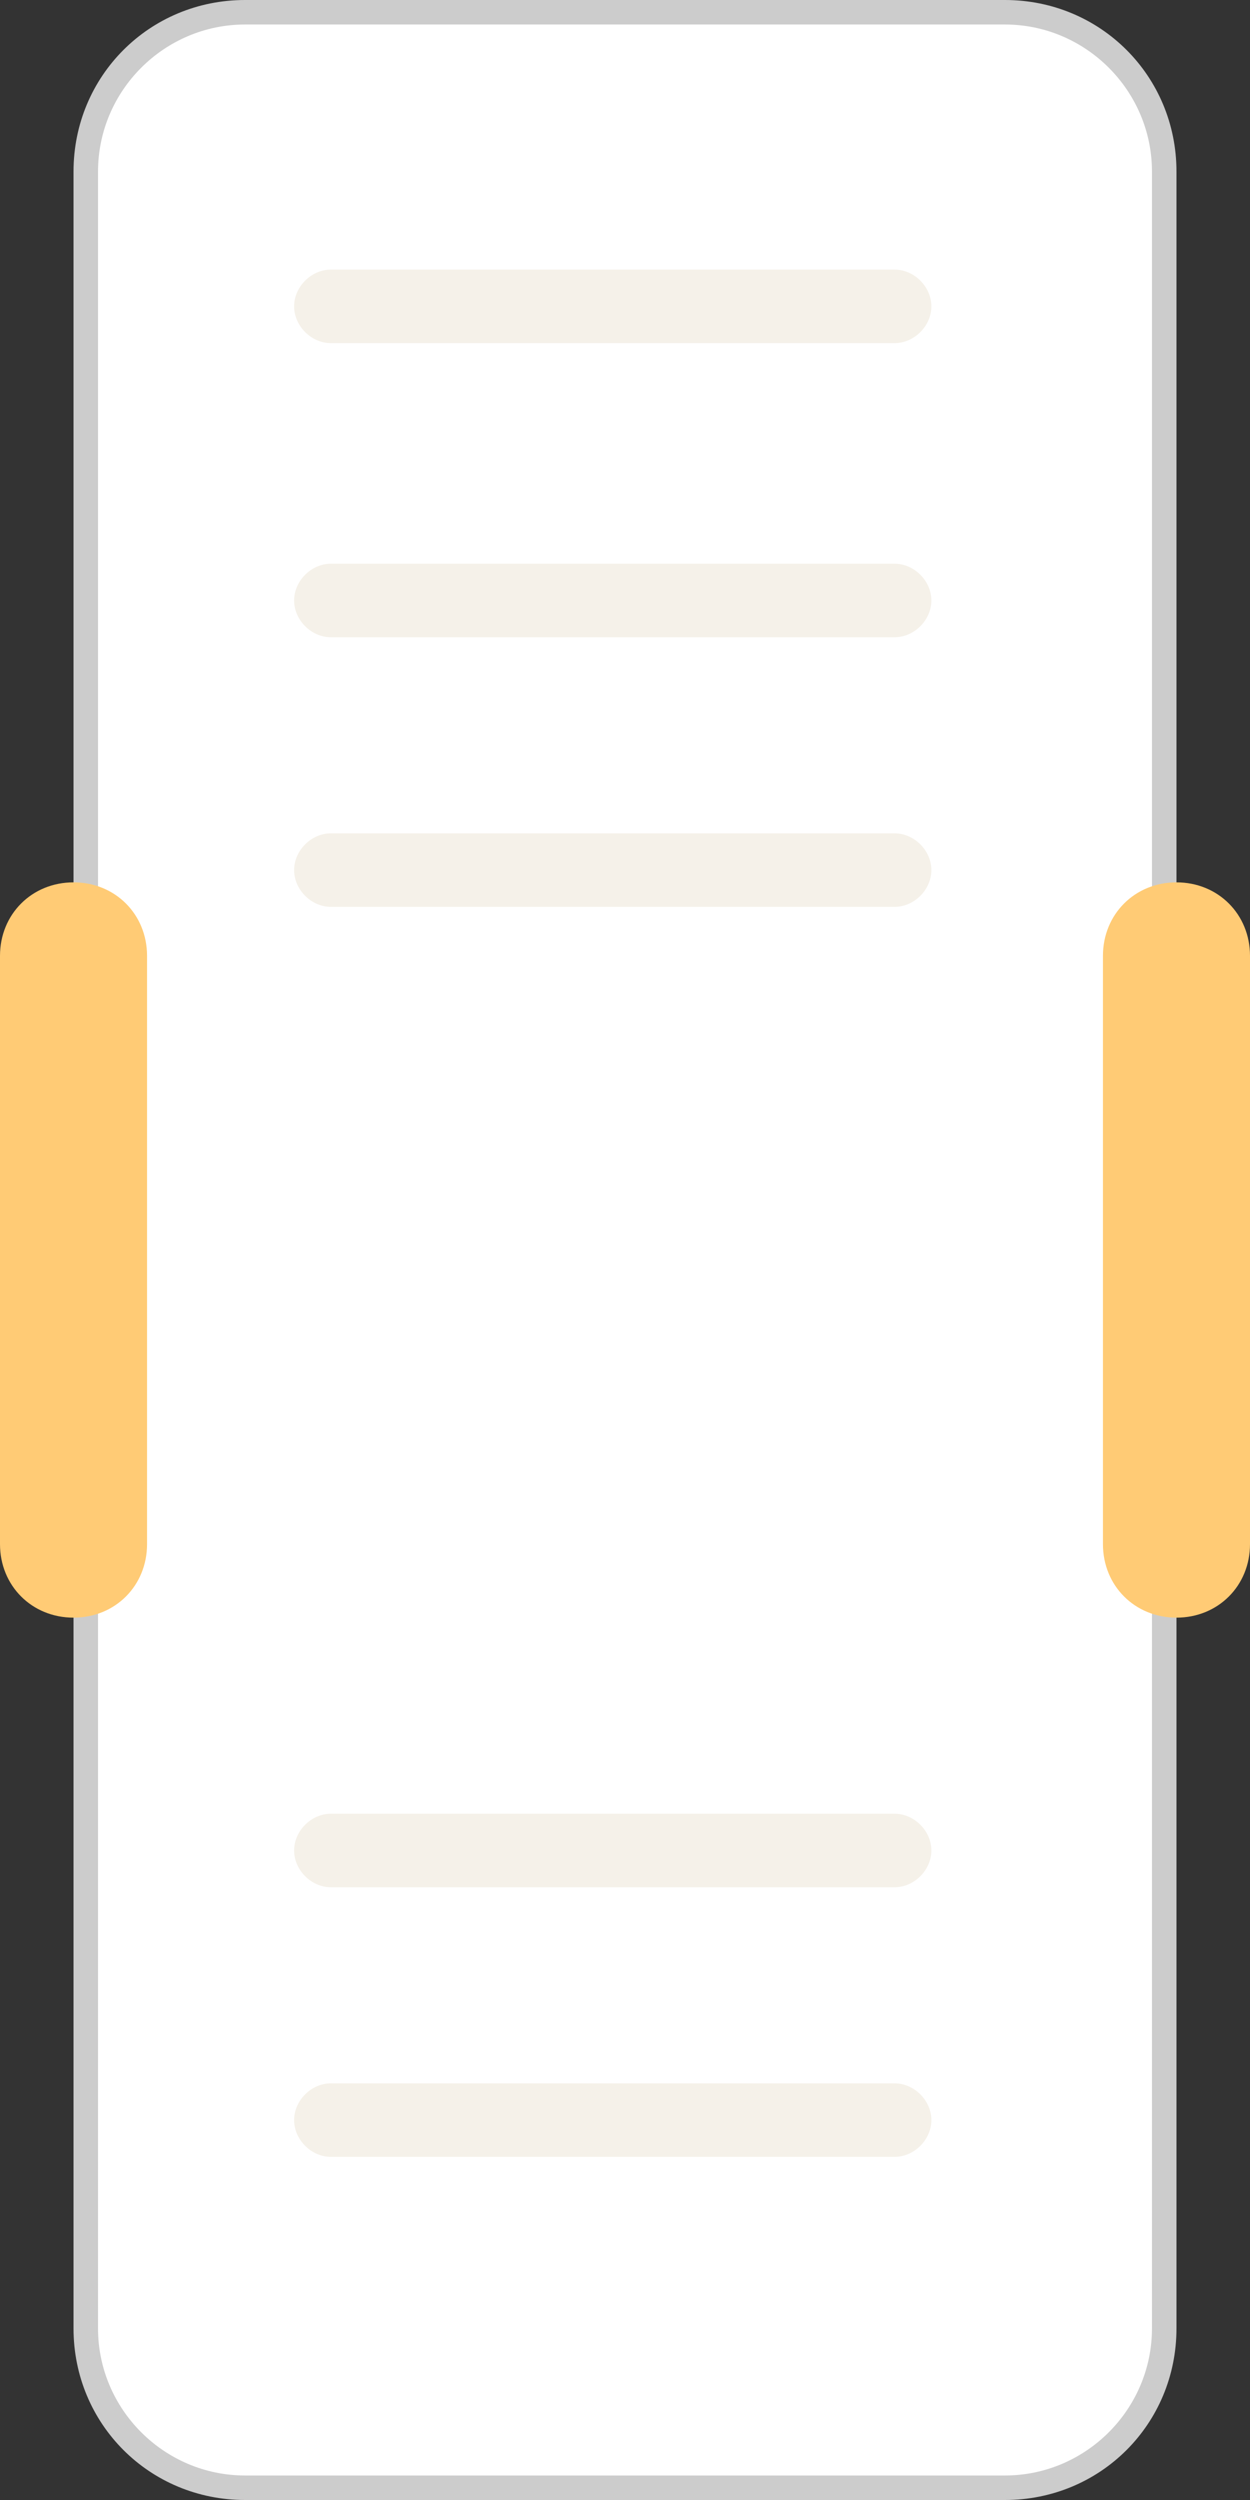 <?xml version="1.0" encoding="utf-8"?>
<!-- Generator: Adobe Illustrator 21.0.2, SVG Export Plug-In . SVG Version: 6.00 Build 0)  -->
<svg version="1.1" xmlns="http://www.w3.org/2000/svg" xmlns:xlink="http://www.w3.org/1999/xlink" x="0px" y="0px"
	 viewBox="0 0 51 102" style="enable-background:new 0 0 51 102;" xml:space="preserve">
<rect x="0" y="0" width="51" height="102" fill="#333333" stroke="none"/>
<style type="text/css">
	.st-available-0{enable-background:new    ;}
	.st-available-1{fill-rule:evenodd;clip-rule:evenodd;fill:#FFFFFF;}
	.st-available-2{fill:#CCCCCC;}
	.st-available-3{fill-rule:evenodd;clip-rule:evenodd;fill:#FFCB75;}
	.st-available-4{fill-rule:evenodd;clip-rule:evenodd;fill:#F5F1E9;}
</style>
<g id="Rectangle_1_copy_105_15_" class="st-available-0">
	<g id="Rectangle_1_copy_105">
		<g>
			<path class="st-available-1" d="M10,101.5c-3.6,0-6.5-2.9-6.5-6.5V7c0-3.6,2.9-6.5,6.5-6.5h31c3.6,0,6.5,2.9,6.5,6.5v88
				c0,3.6-2.9,6.5-6.5,6.5H10z"/>
		</g>
		<g>
			<path class="st-available-2" d="M41,1c3.3,0,6,2.7,6,6v50.5V95c0,3.3-2.7,6-6,6H10c-3.3,0-6-2.7-6-6V56.7V7c0-3.3,2.7-6,6-6H41 M41,0H10
				C6.1,0,3,3.1,3,7v49.7V95c0,3.9,3.1,7,7,7h31c3.9,0,7-3.1,7-7V57.5V7C48,3.1,44.9,0,41,0L41,0z"/>
		</g>
	</g>
</g>
<g id="Rectangle_1_copy_105_14_" class="st-available-0">
	<g id="Rectangle_1_copy_105_34_">
		<g>
			<path class="st-available-3" d="M3,36c-1.7,0-3,1.3-3,3v24c0,1.7,1.3,3,3,3s3-1.3,3-3V39C6,37.3,4.7,36,3,36z"/>
		</g>
	</g>
</g>
<g id="Rectangle_1_copy_105_13_" class="st-available-0">
	<g id="Rectangle_1_copy_105_2_">
		<g>
			<path class="st-available-3" d="M48,36c-1.7,0-3,1.3-3,3v24c0,1.7,1.3,3,3,3s3-1.3,3-3V39C51,37.3,49.7,36,48,36z"/>
		</g>
	</g>
</g>
<g id="Rectangle_1_copy_105_12_" class="st-available-0">
	<g id="Rectangle_1_copy_105_26_">
		<g>
			<path class="st-available-4" d="M36.5,11h-23c-0.8,0-1.5,0.7-1.5,1.5s0.7,1.5,1.5,1.5h23c0.8,0,1.5-0.7,1.5-1.5S37.3,11,36.5,11z"/>
		</g>
	</g>
</g>
<g id="Rectangle_1_copy_105_11_" class="st-available-0">
	<g id="Rectangle_1_copy_105_4_">
		<g>
			<path class="st-available-4" d="M36.5,23h-23c-0.8,0-1.5,0.7-1.5,1.5s0.7,1.5,1.5,1.5h23c0.8,0,1.5-0.7,1.5-1.5S37.3,23,36.5,23z"/>
		</g>
	</g>
</g>
<g id="Rectangle_1_copy_105_10_" class="st-available-0">
	<g id="Rectangle_1_copy_105_16_">
		<g>
			<path class="st-available-4" d="M36.5,34h-23c-0.8,0-1.5,0.7-1.5,1.5s0.7,1.5,1.5,1.5h23c0.8,0,1.5-0.7,1.5-1.5S37.3,34,36.5,34z"/>
		</g>
	</g>
</g>
<g id="Rectangle_1_copy_105_9_" class="st-available-0">
	<g id="Rectangle_1_copy_105_6_">
		<g>
			<path class="st-available-4" d="M36.5,74h-23c-0.8,0-1.5,0.7-1.5,1.5s0.7,1.5,1.5,1.5h23c0.8,0,1.5-0.7,1.5-1.5S37.3,74,36.5,74z"/>
		</g>
	</g>
</g>
<g id="Rectangle_1_copy_105_8_" class="st-available-0">
	<g id="Rectangle_1_copy_105_1_">
		<g>
			<path class="st-available-4" d="M36.5,85h-23c-0.8,0-1.5,0.7-1.5,1.5s0.7,1.5,1.5,1.5h23c0.8,0,1.5-0.7,1.5-1.5S37.3,85,36.5,85z"/>
		</g>
	</g>
</g>
</svg>
